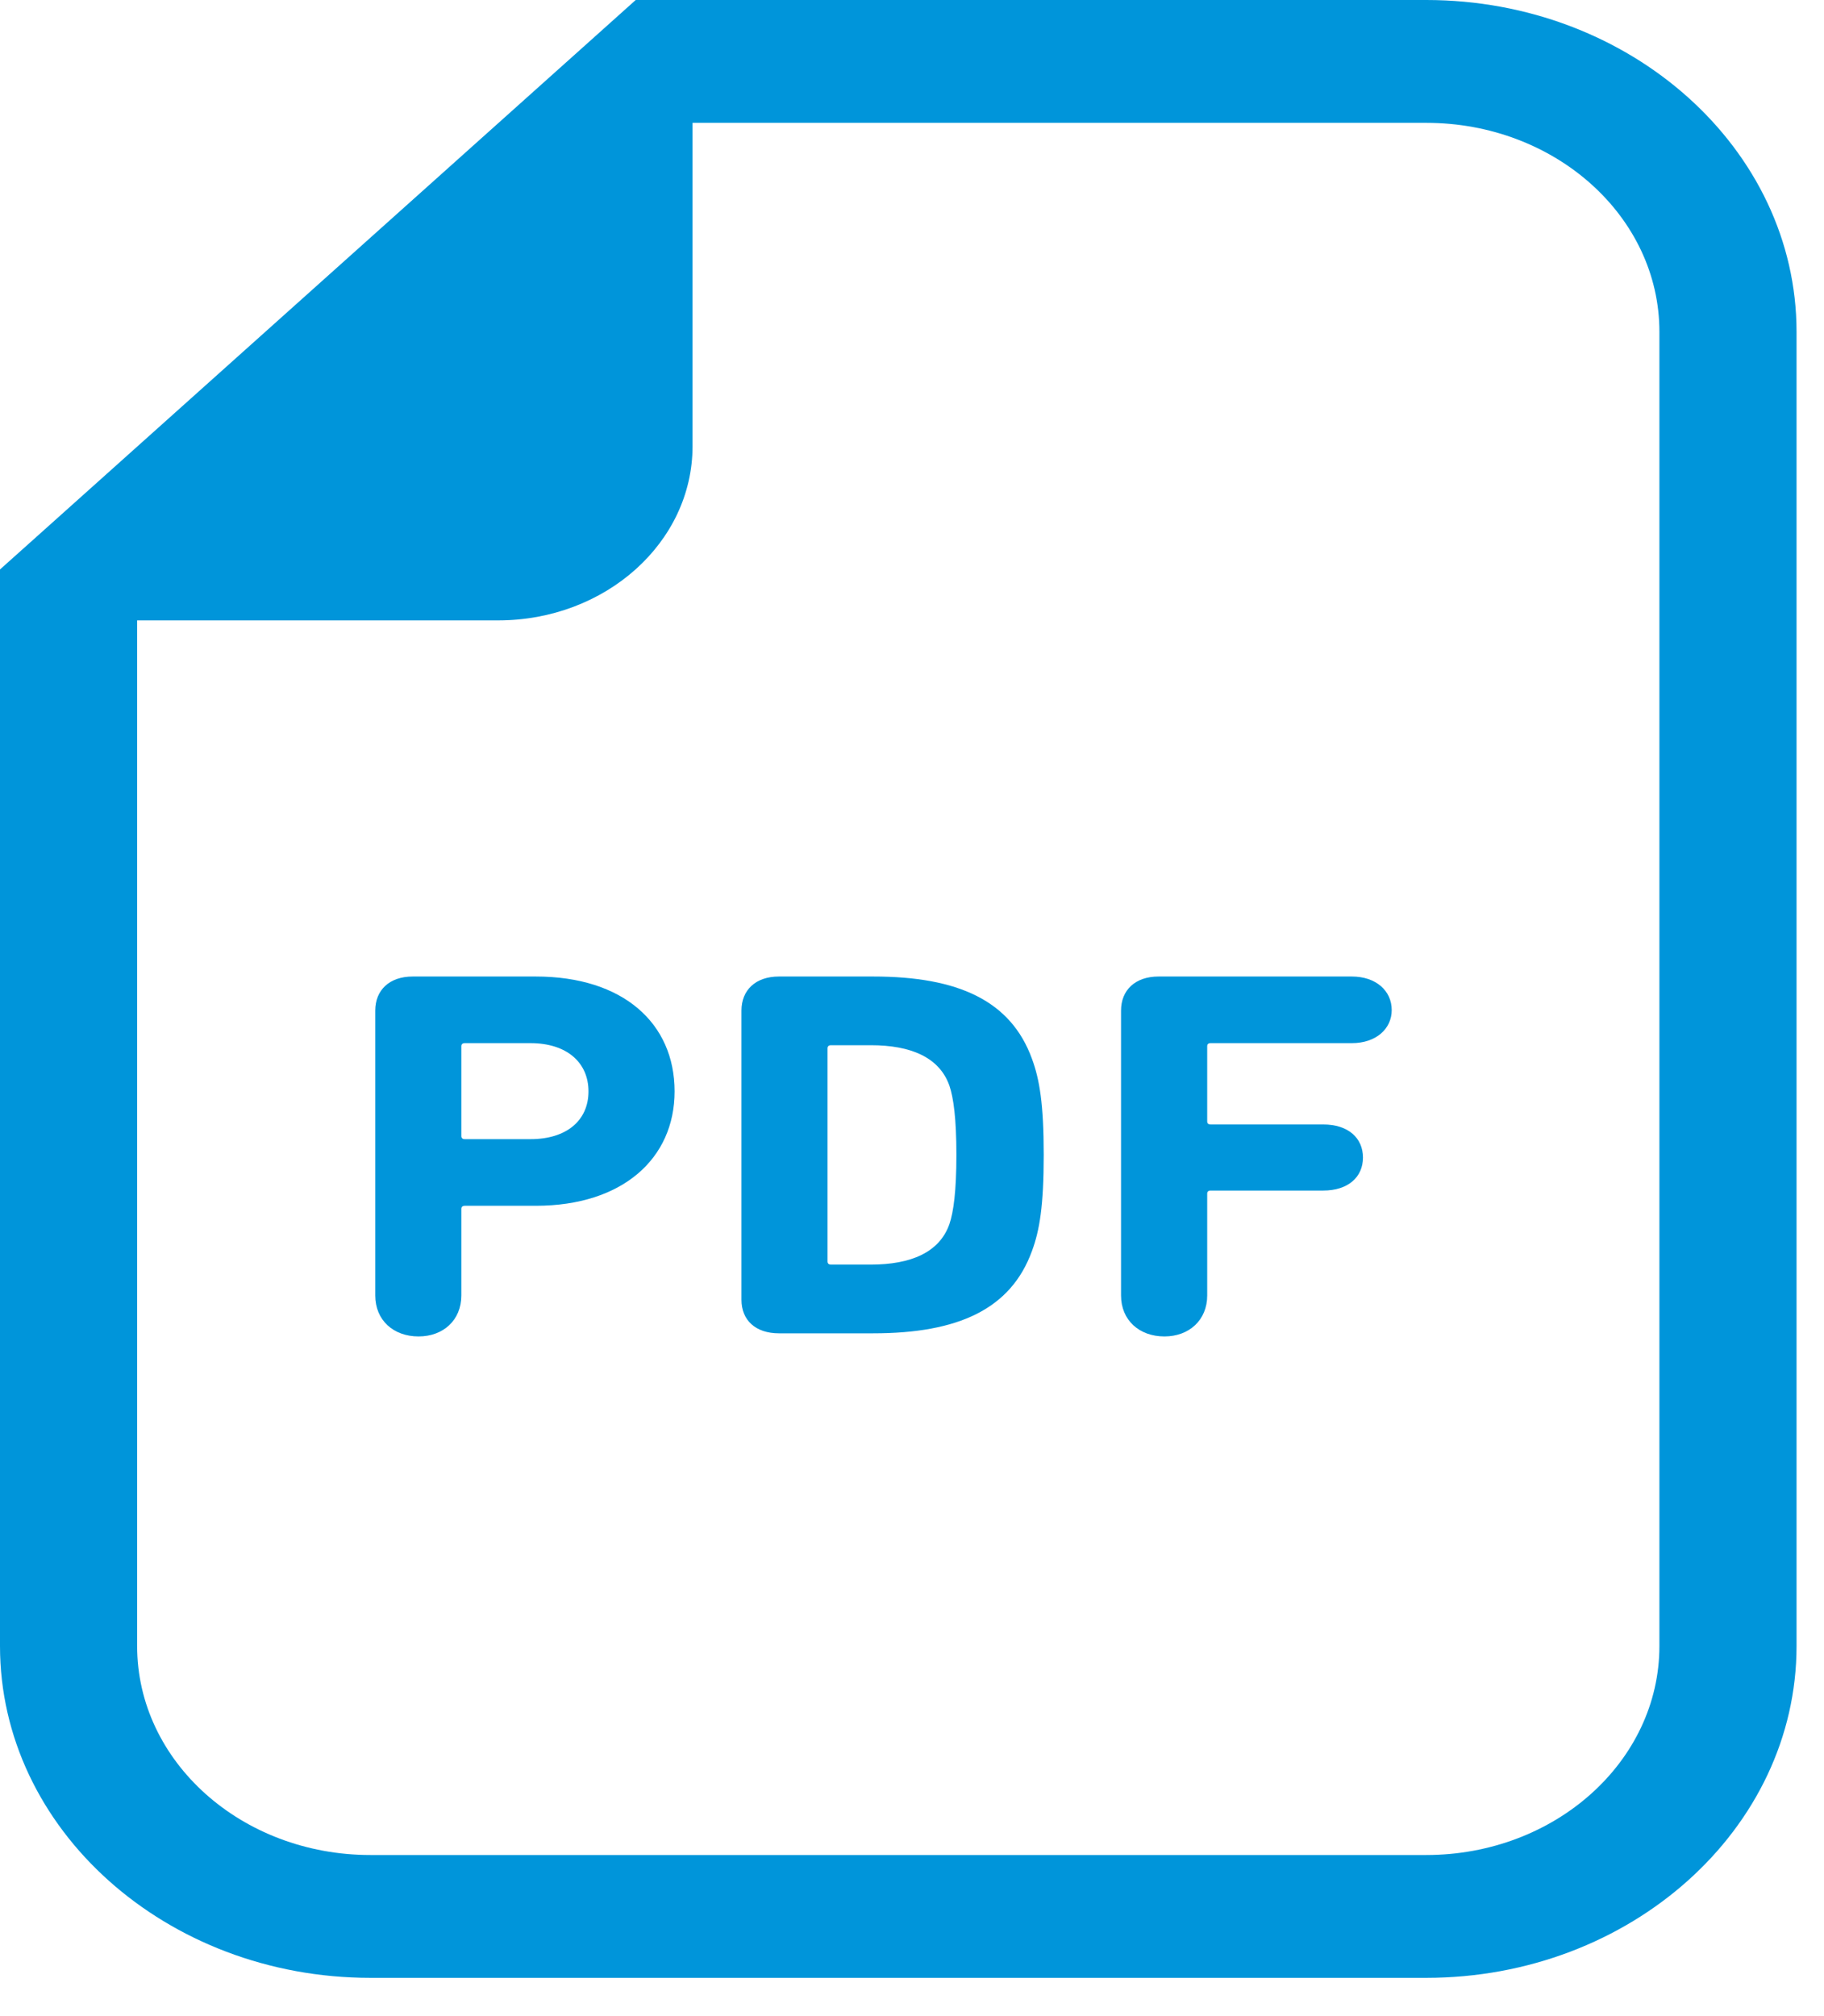 <svg width="38" height="42" viewBox="0 0 38 42" fill="none" xmlns="http://www.w3.org/2000/svg">
<path d="M29.712 0H14.428H13.244L12.407 0.75L0.837 11.114L0 11.863V12.924V34.291C0 38.102 3.462 41.203 7.717 41.203H29.712C33.966 41.203 37.428 38.102 37.428 34.291V6.912C37.428 3.101 33.966 0 29.712 0ZM34.571 34.291C34.571 36.695 32.396 38.644 29.712 38.644H7.717C5.032 38.644 2.857 36.695 2.857 34.291V12.924H10.378C12.614 12.924 14.428 11.3 14.428 9.296V2.559H29.712C32.396 2.559 34.571 4.508 34.571 6.912V34.291Z" fill="#0095DA"/>
<path d="M11.162 20.343H8.599C8.111 20.343 7.818 20.627 7.818 21.053V26.988C7.818 27.502 8.196 27.841 8.72 27.841C9.234 27.841 9.611 27.502 9.611 26.988V25.185C9.611 25.141 9.636 25.119 9.685 25.119H11.162C12.967 25.119 14.054 24.136 14.054 22.736C14.054 21.315 12.98 20.343 11.162 20.343ZM11.052 23.731H9.685C9.636 23.731 9.611 23.709 9.611 23.666V21.796C9.611 21.753 9.636 21.731 9.685 21.731H11.052C11.808 21.731 12.26 22.135 12.26 22.736C12.26 23.338 11.808 23.731 11.052 23.731Z" fill="#0095DA"/>
<path d="M18.192 20.343H16.228C15.74 20.343 15.447 20.627 15.447 21.053V27.076C15.447 27.502 15.739 27.776 16.228 27.776H18.192C19.961 27.776 21.06 27.273 21.5 26.059C21.658 25.633 21.744 25.119 21.744 24.059C21.744 22.999 21.657 22.485 21.5 22.059C21.06 20.846 19.961 20.343 18.192 20.343ZM19.779 25.502C19.571 26.092 18.974 26.344 18.143 26.344H17.314C17.265 26.344 17.24 26.322 17.24 26.278V21.84C17.24 21.796 17.265 21.774 17.314 21.774H18.143C18.974 21.774 19.571 22.026 19.779 22.616C19.865 22.868 19.925 23.305 19.925 24.059C19.925 24.813 19.865 25.25 19.779 25.502Z" fill="#0095DA"/>
<path d="M28.163 20.343H24.137C23.649 20.343 23.355 20.627 23.355 21.053V26.988C23.355 27.502 23.734 27.841 24.259 27.841C24.771 27.841 25.15 27.502 25.15 26.988V24.868C25.15 24.824 25.173 24.802 25.222 24.802H27.566C28.09 24.802 28.395 24.518 28.395 24.114C28.395 23.709 28.09 23.425 27.566 23.425H25.222C25.173 23.425 25.15 23.404 25.15 23.36V21.796C25.15 21.753 25.173 21.731 25.222 21.731H28.163C28.664 21.731 28.994 21.436 28.994 21.042C28.994 20.638 28.664 20.343 28.163 20.343Z" fill="#0095DA"/>
</svg>
